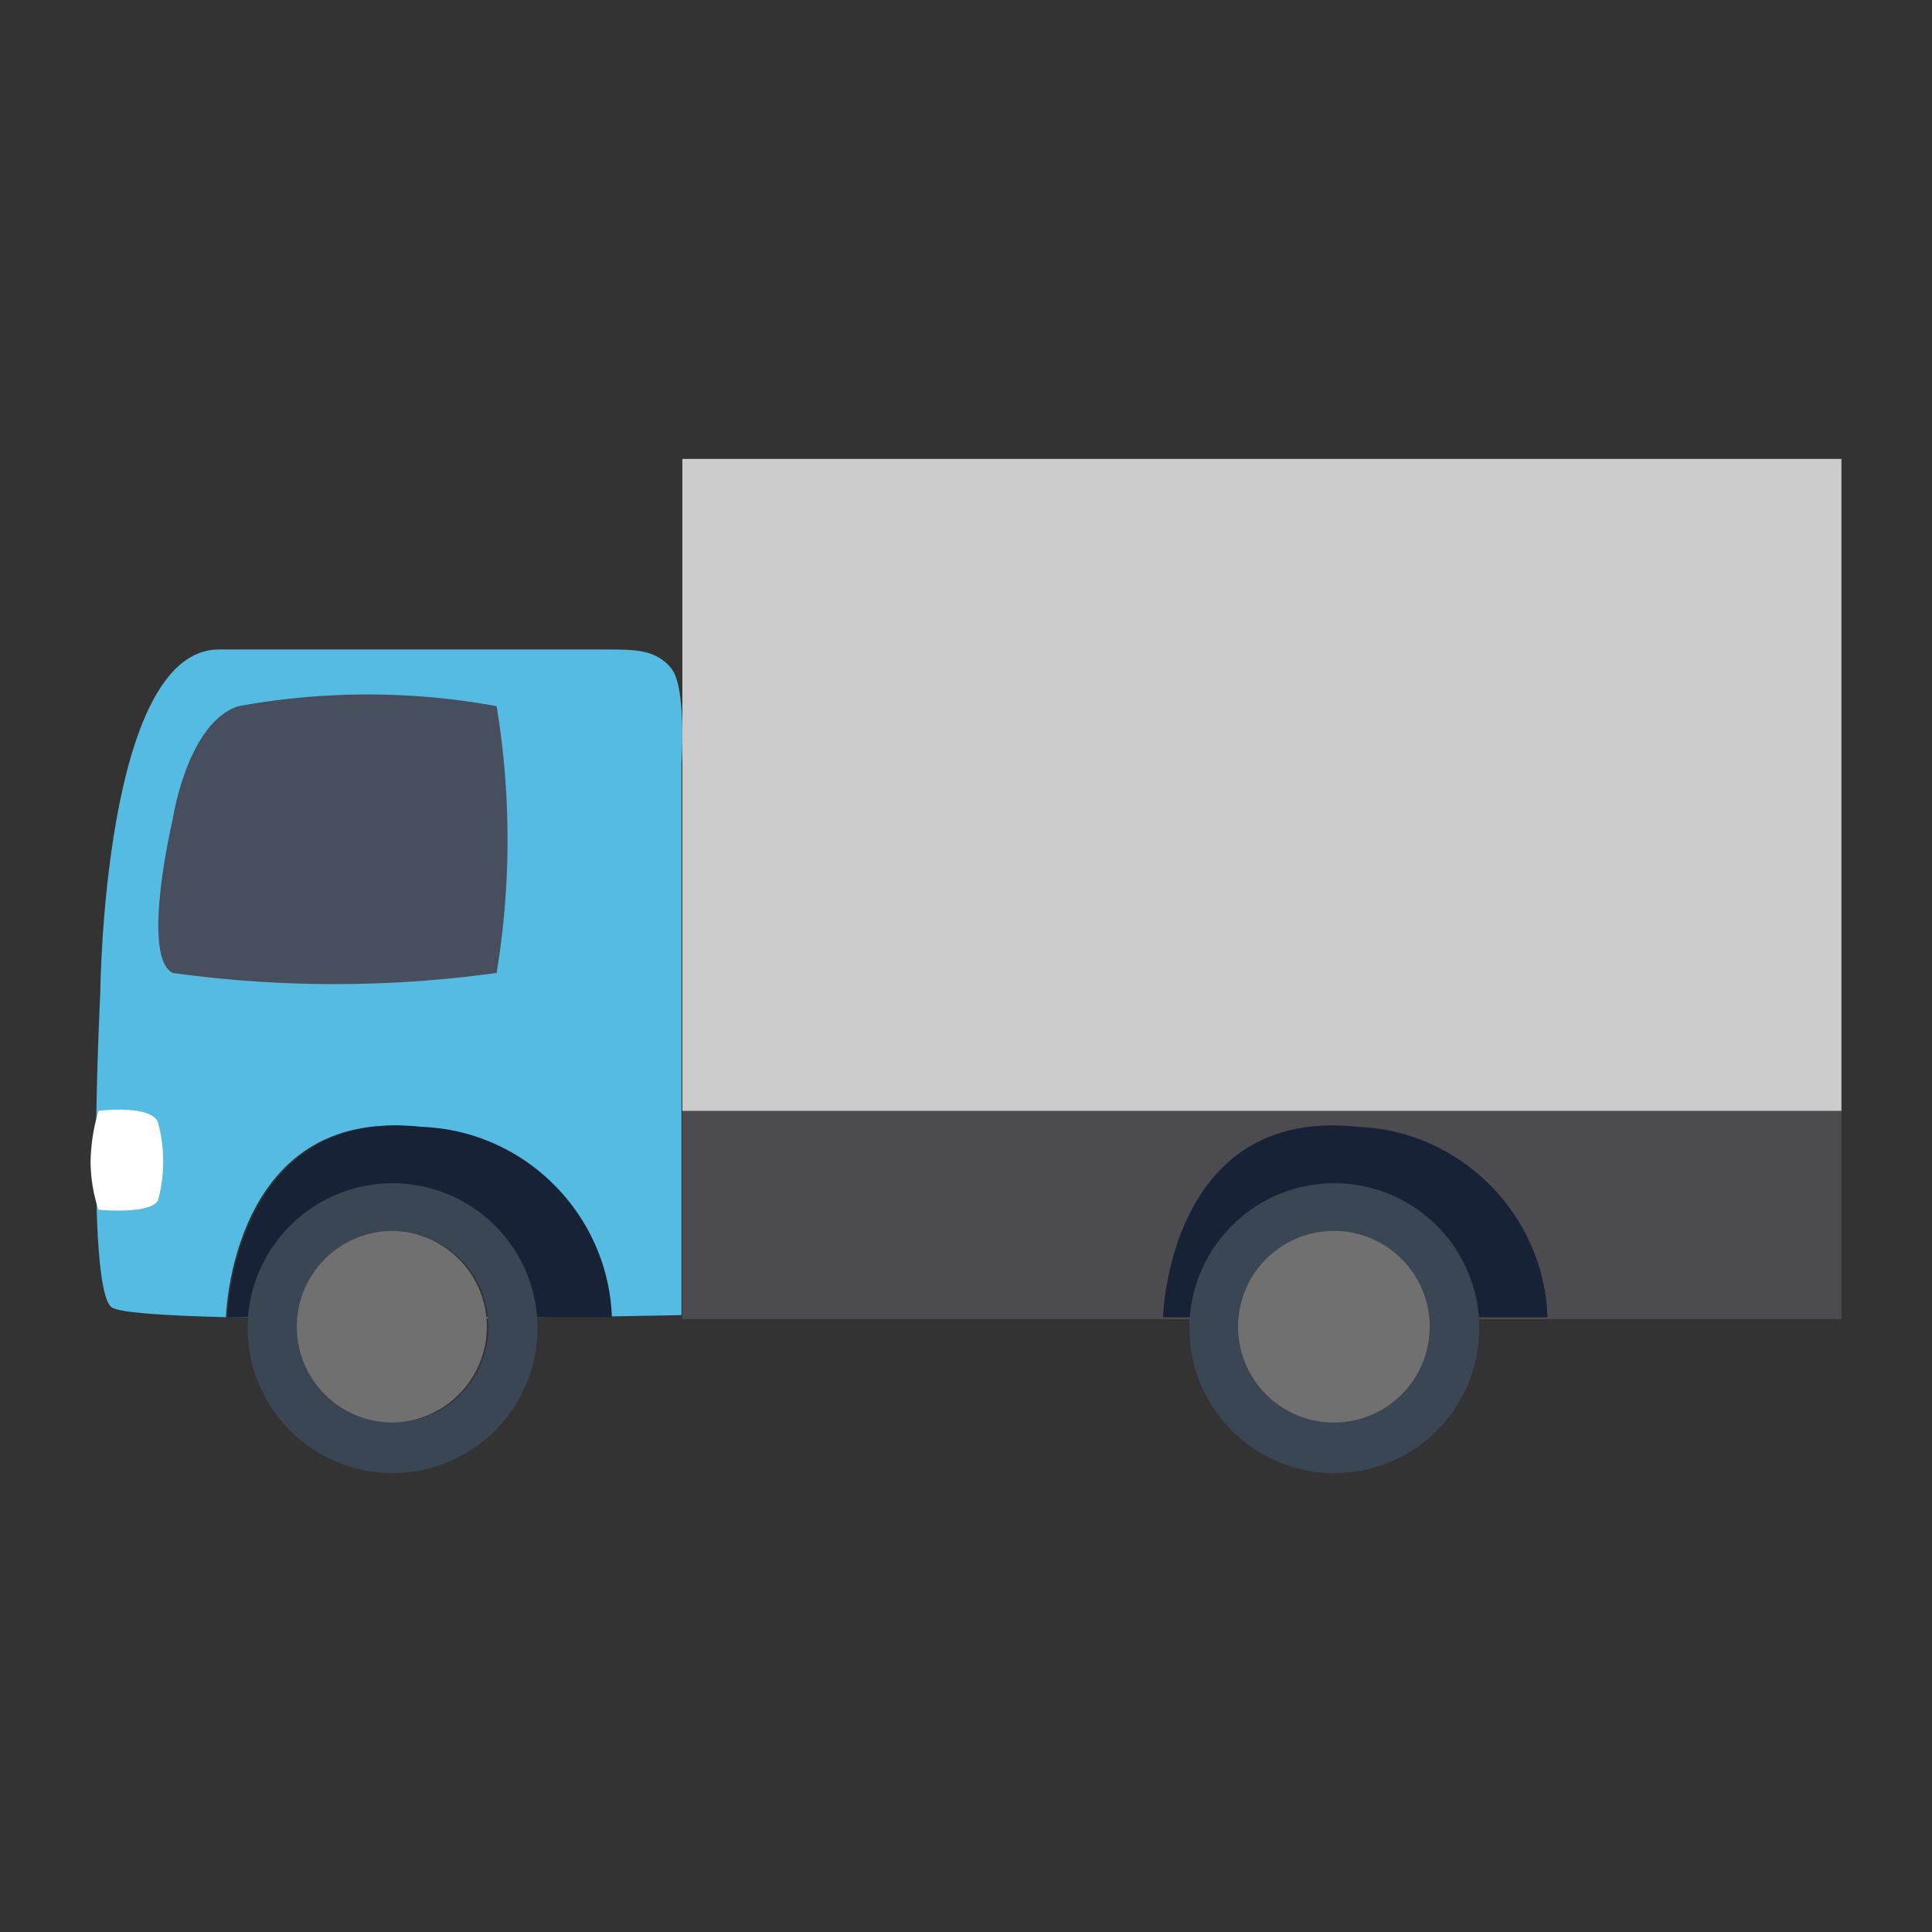 <svg xmlns="http://www.w3.org/2000/svg" xml:space="preserve" fill-rule="evenodd" stroke-linejoin="round" stroke-miterlimit="2" clip-rule="evenodd" viewBox="0 0 64 64">
  <rect x="0" y="0" width="64" height="64" fill="#333333" stroke="none"/>
  <g id="blue">
    <path fill="#55bbe2" d="M7.485 43.634c-2.055-.052-3.55-.152-3.788-.329-.875-.652-.375-10.417-.375-10.417s.095-11.373 3.928-11.373h12.828c.973 0 1.646 0 2.158.624.513.624.34 3.146.34 3.146v18.279s-.986.022-2.508.047c-.127-3.395-2.853-6.154-6.211-6.281-6.202-.684-6.372 6.304-6.372 6.304Zm11.003 0c-3.266.044-7.81.08-11.003 0h11.003Z"/>
  </g>
  <g id="grey">
    <path fill="#4c4c50" d="M61 36.8v6.899H22.604V36.8H61Zm-22.471 6.834h12.733c-.117-3.406-2.88-6.177-6.285-6.304-6.276-.684-6.448 6.304-6.448 6.304Z"/>
    <path fill="#474f5f" fill-rule="nonzero" d="M7.893 23.394c-1.697.552-2.174 3.758-2.174 3.758s-1.068 4.526 0 5.078c3.56.493 7.171.493 10.732 0a27.134 27.134 0 0 0 0-8.838 23.782 23.782 0 0 0-8.558.002Z"/>
    <path fill="#182237" d="M8.219 43.634h-.683s.172-6.988 6.448-6.304c3.405.127 6.168 2.898 6.285 6.304H17.79a4.801 4.801 0 0 0-4.785-4.435 4.802 4.802 0 0 0-4.786 4.435Zm31.197 0h-.887s.172-6.988 6.448-6.304c3.405.127 6.168 2.898 6.285 6.304h-2.275a4.801 4.801 0 0 0-4.785-4.435 4.802 4.802 0 0 0-4.786 4.435Z"/>
    <path fill="#3a4654" d="M13.005 39.199a4.802 4.802 0 0 1 4.799 4.8 4.8 4.8 0 0 1-4.799 4.799c-2.649 0-4.8-2.15-4.8-4.799 0-2.649 2.151-4.8 4.8-4.8Zm.002 1.575a3.177 3.177 0 0 0-3.176 3.176 3.176 3.176 0 1 0 3.176-3.176Zm31.195-1.575a4.802 4.802 0 0 1 4.799 4.8 4.8 4.8 0 0 1-4.799 4.799c-2.649 0-4.8-2.15-4.8-4.799 0-2.649 2.151-4.8 4.8-4.8Zm-.016 1.575a3.177 3.177 0 0 0-3.175 3.176 3.177 3.177 0 0 0 3.175 3.175 3.177 3.177 0 0 0 3.176-3.175 3.177 3.177 0 0 0-3.176-3.176Z"/>
    <path fill="#cbcbcb" d="M22.604 15.202H61V36.8H22.604z"/>
    <path fill="#707070" d="M44.186 40.774a3.177 3.177 0 0 1 3.176 3.176 3.177 3.177 0 0 1-3.176 3.175 3.177 3.177 0 0 1-3.175-3.175 3.177 3.177 0 0 1 3.175-3.176Zm-31.179 0a3.176 3.176 0 0 1 0 6.351 3.177 3.177 0 0 1-3.176-3.175 3.177 3.177 0 0 1 3.176-3.176Z"/>
  </g>
  <g id="white">
    <path fill="#fff" fill-rule="nonzero" d="M3.262 36.797s1.763-.218 1.972.391a4.904 4.904 0 0 1 0 2.573c-.24.48-1.972.312-1.972.312A5.17 5.17 0 0 1 3 38.489a6.385 6.385 0 0 1 .262-1.692Z"/>
  </g>
</svg>

